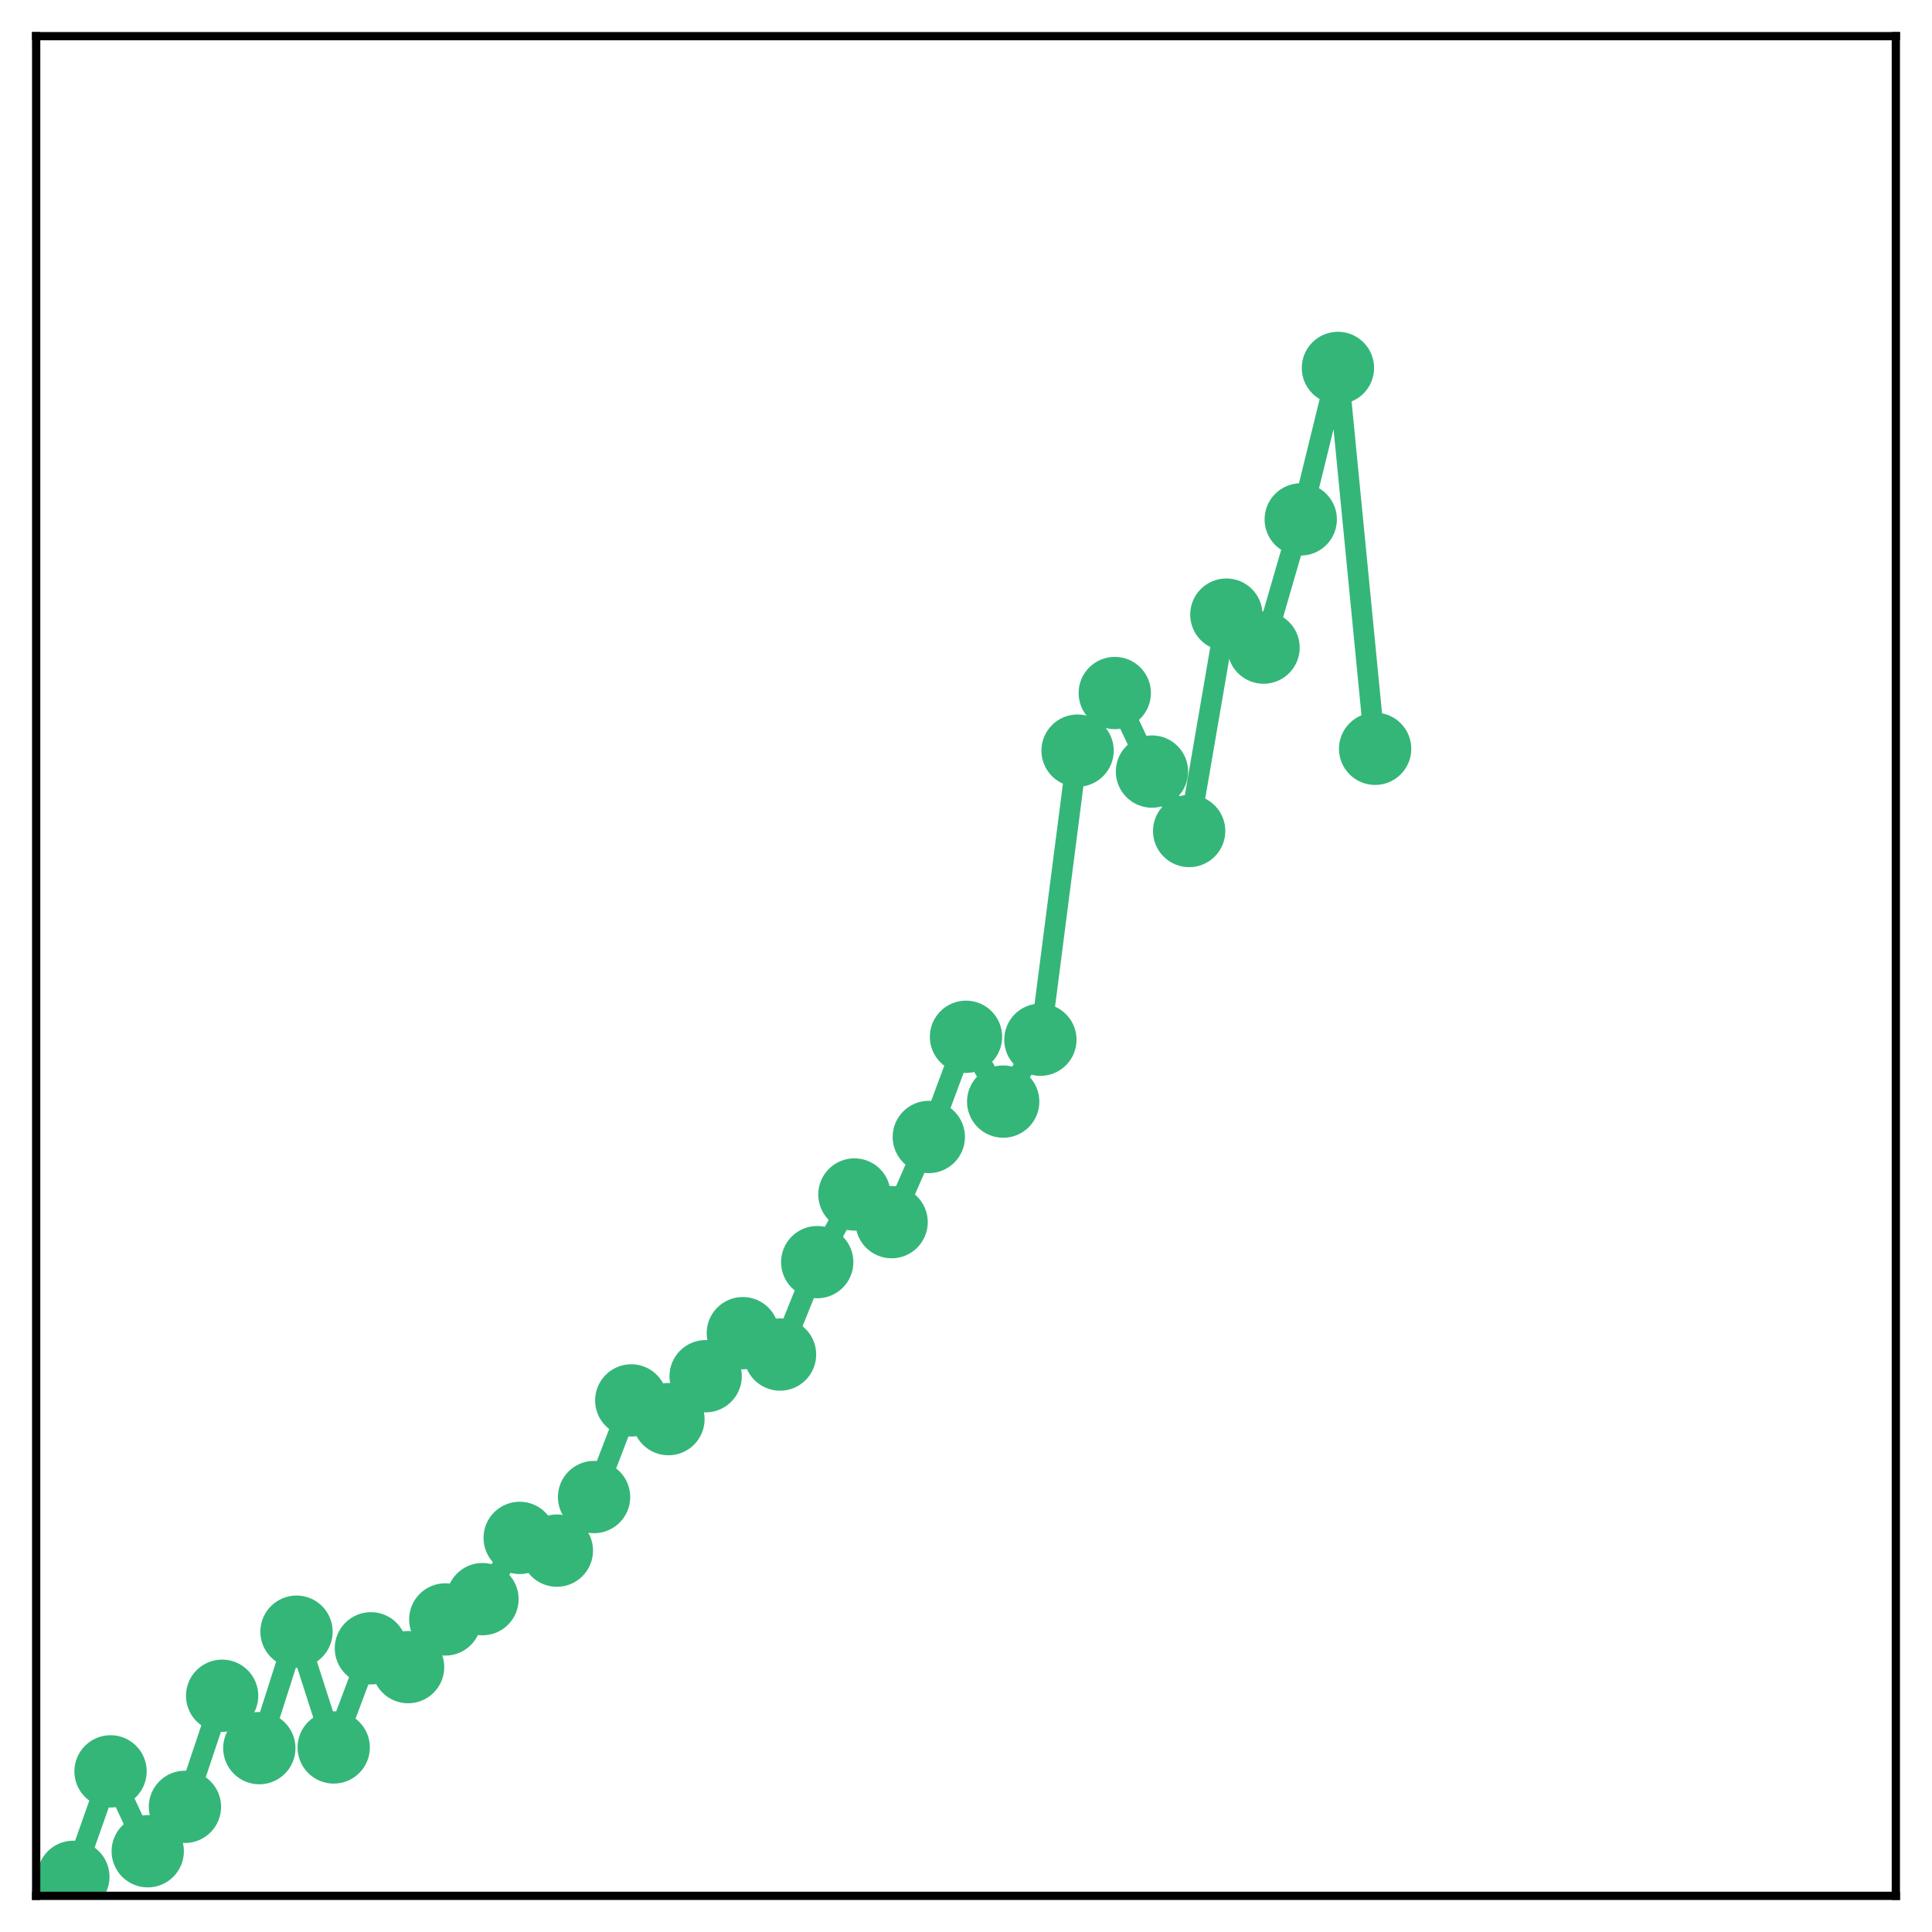 <?xml version="1.0" encoding="utf-8" standalone="no"?>
<!DOCTYPE svg PUBLIC "-//W3C//DTD SVG 1.1//EN"
  "http://www.w3.org/Graphics/SVG/1.1/DTD/svg11.dtd">
<!-- Created with matplotlib (http://matplotlib.org/) -->
<svg height="187pt" version="1.1" viewBox="0 0 187 187" width="187pt" xmlns="http://www.w3.org/2000/svg" xmlns:xlink="http://www.w3.org/1999/xlink">
 <defs>
  <style type="text/css">
*{stroke-linecap:butt;stroke-linejoin:round;}
  </style>
 </defs>
 <g id="figure_1">
  <g id="patch_1">
   <path d="M 0 187 
L 187 187 
L 187 -0 
L 0 -0 
z
" style="fill:#ffffff;"/>
  </g>
  <g id="axes_1">
   <g id="patch_2">
    <path d="M 3.5 183.5 
L 183.5 183.5 
L 183.5 3.5 
L 3.5 3.5 
z
" style="fill:#ffffff;"/>
   </g>
   <g id="matplotlib.axis_1"/>
   <g id="matplotlib.axis_2"/>
   <g id="line2d_1">
    <path clip-path="url(#pe42cc16875)" d="M 7.1 181.66 
L 10.7 171.452 
L 14.3 179.183 
L 17.9 174.886 
L 21.5 164.134 
L 25.1 169.204 
L 28.7 157.933 
L 32.3 169.137 
L 35.9 159.541 
L 39.5 161.363 
L 43.1 156.747 
L 46.7 154.783 
L 50.3 148.854 
L 53.9 150.087 
L 57.5 144.9 
L 61.1 135.547 
L 64.7 137.359 
L 68.3 133.205 
L 71.9 129.039 
L 75.5 131.107 
L 79.1 122.164 
L 82.7 115.616 
L 86.3 118.292 
L 89.9 110.048 
L 93.5 100.353 
L 97.1 106.625 
L 100.7 100.635 
L 104.3 72.654 
L 107.9 67.078 
L 111.5 74.681 
L 115.1 80.434 
L 118.7 59.49 
L 122.3 62.683 
L 125.9 50.274 
L 129.5 35.613 
L 133.1 72.477 
" style="fill:none;stroke:#34b679;stroke-linecap:square;stroke-width:2;"/>
    <defs>
     <path d="M 0 3 
C 0.796 3 1.559 2.684 2.121 2.121 
C 2.684 1.559 3 0.796 3 0 
C 3 -0.796 2.684 -1.559 2.121 -2.121 
C 1.559 -2.684 0.796 -3 0 -3 
C -0.796 -3 -1.559 -2.684 -2.121 -2.121 
C -2.684 -1.559 -3 -0.796 -3 0 
C -3 0.796 -2.684 1.559 -2.121 2.121 
C -1.559 2.684 -0.796 3 0 3 
z
" id="mf1d1cd0687" style="stroke:#34b679;"/>
    </defs>
    <g clip-path="url(#pe42cc16875)">
     <use style="fill:#34b679;stroke:#34b679;" x="7.1" xlink:href="#mf1d1cd0687" y="181.66"/>
     <use style="fill:#34b679;stroke:#34b679;" x="10.7" xlink:href="#mf1d1cd0687" y="171.452"/>
     <use style="fill:#34b679;stroke:#34b679;" x="14.3" xlink:href="#mf1d1cd0687" y="179.183"/>
     <use style="fill:#34b679;stroke:#34b679;" x="17.9" xlink:href="#mf1d1cd0687" y="174.886"/>
     <use style="fill:#34b679;stroke:#34b679;" x="21.5" xlink:href="#mf1d1cd0687" y="164.134"/>
     <use style="fill:#34b679;stroke:#34b679;" x="25.1" xlink:href="#mf1d1cd0687" y="169.204"/>
     <use style="fill:#34b679;stroke:#34b679;" x="28.7" xlink:href="#mf1d1cd0687" y="157.933"/>
     <use style="fill:#34b679;stroke:#34b679;" x="32.3" xlink:href="#mf1d1cd0687" y="169.137"/>
     <use style="fill:#34b679;stroke:#34b679;" x="35.9" xlink:href="#mf1d1cd0687" y="159.541"/>
     <use style="fill:#34b679;stroke:#34b679;" x="39.5" xlink:href="#mf1d1cd0687" y="161.363"/>
     <use style="fill:#34b679;stroke:#34b679;" x="43.1" xlink:href="#mf1d1cd0687" y="156.747"/>
     <use style="fill:#34b679;stroke:#34b679;" x="46.7" xlink:href="#mf1d1cd0687" y="154.783"/>
     <use style="fill:#34b679;stroke:#34b679;" x="50.3" xlink:href="#mf1d1cd0687" y="148.854"/>
     <use style="fill:#34b679;stroke:#34b679;" x="53.9" xlink:href="#mf1d1cd0687" y="150.087"/>
     <use style="fill:#34b679;stroke:#34b679;" x="57.5" xlink:href="#mf1d1cd0687" y="144.9"/>
     <use style="fill:#34b679;stroke:#34b679;" x="61.1" xlink:href="#mf1d1cd0687" y="135.547"/>
     <use style="fill:#34b679;stroke:#34b679;" x="64.7" xlink:href="#mf1d1cd0687" y="137.359"/>
     <use style="fill:#34b679;stroke:#34b679;" x="68.3" xlink:href="#mf1d1cd0687" y="133.205"/>
     <use style="fill:#34b679;stroke:#34b679;" x="71.9" xlink:href="#mf1d1cd0687" y="129.039"/>
     <use style="fill:#34b679;stroke:#34b679;" x="75.5" xlink:href="#mf1d1cd0687" y="131.107"/>
     <use style="fill:#34b679;stroke:#34b679;" x="79.1" xlink:href="#mf1d1cd0687" y="122.164"/>
     <use style="fill:#34b679;stroke:#34b679;" x="82.7" xlink:href="#mf1d1cd0687" y="115.616"/>
     <use style="fill:#34b679;stroke:#34b679;" x="86.3" xlink:href="#mf1d1cd0687" y="118.292"/>
     <use style="fill:#34b679;stroke:#34b679;" x="89.9" xlink:href="#mf1d1cd0687" y="110.048"/>
     <use style="fill:#34b679;stroke:#34b679;" x="93.5" xlink:href="#mf1d1cd0687" y="100.353"/>
     <use style="fill:#34b679;stroke:#34b679;" x="97.1" xlink:href="#mf1d1cd0687" y="106.625"/>
     <use style="fill:#34b679;stroke:#34b679;" x="100.7" xlink:href="#mf1d1cd0687" y="100.635"/>
     <use style="fill:#34b679;stroke:#34b679;" x="104.3" xlink:href="#mf1d1cd0687" y="72.654"/>
     <use style="fill:#34b679;stroke:#34b679;" x="107.9" xlink:href="#mf1d1cd0687" y="67.078"/>
     <use style="fill:#34b679;stroke:#34b679;" x="111.5" xlink:href="#mf1d1cd0687" y="74.681"/>
     <use style="fill:#34b679;stroke:#34b679;" x="115.1" xlink:href="#mf1d1cd0687" y="80.434"/>
     <use style="fill:#34b679;stroke:#34b679;" x="118.7" xlink:href="#mf1d1cd0687" y="59.49"/>
     <use style="fill:#34b679;stroke:#34b679;" x="122.3" xlink:href="#mf1d1cd0687" y="62.683"/>
     <use style="fill:#34b679;stroke:#34b679;" x="125.9" xlink:href="#mf1d1cd0687" y="50.274"/>
     <use style="fill:#34b679;stroke:#34b679;" x="129.5" xlink:href="#mf1d1cd0687" y="35.613"/>
     <use style="fill:#34b679;stroke:#34b679;" x="133.1" xlink:href="#mf1d1cd0687" y="72.477"/>
    </g>
   </g>
   <g id="patch_3">
    <path d="M 3.5 183.5 
L 3.5 3.5 
" style="fill:none;stroke:#000000;stroke-linecap:square;stroke-linejoin:miter;stroke-width:0.8;"/>
   </g>
   <g id="patch_4">
    <path d="M 183.5 183.5 
L 183.5 3.5 
" style="fill:none;stroke:#000000;stroke-linecap:square;stroke-linejoin:miter;stroke-width:0.8;"/>
   </g>
   <g id="patch_5">
    <path d="M 3.5 183.5 
L 183.5 183.5 
" style="fill:none;stroke:#000000;stroke-linecap:square;stroke-linejoin:miter;stroke-width:0.8;"/>
   </g>
   <g id="patch_6">
    <path d="M 3.5 3.5 
L 183.5 3.5 
" style="fill:none;stroke:#000000;stroke-linecap:square;stroke-linejoin:miter;stroke-width:0.8;"/>
   </g>
  </g>
 </g>
 <defs>
  <clipPath id="pe42cc16875">
   <rect height="180" width="180" x="3.5" y="3.5"/>
  </clipPath>
 </defs>
</svg>

